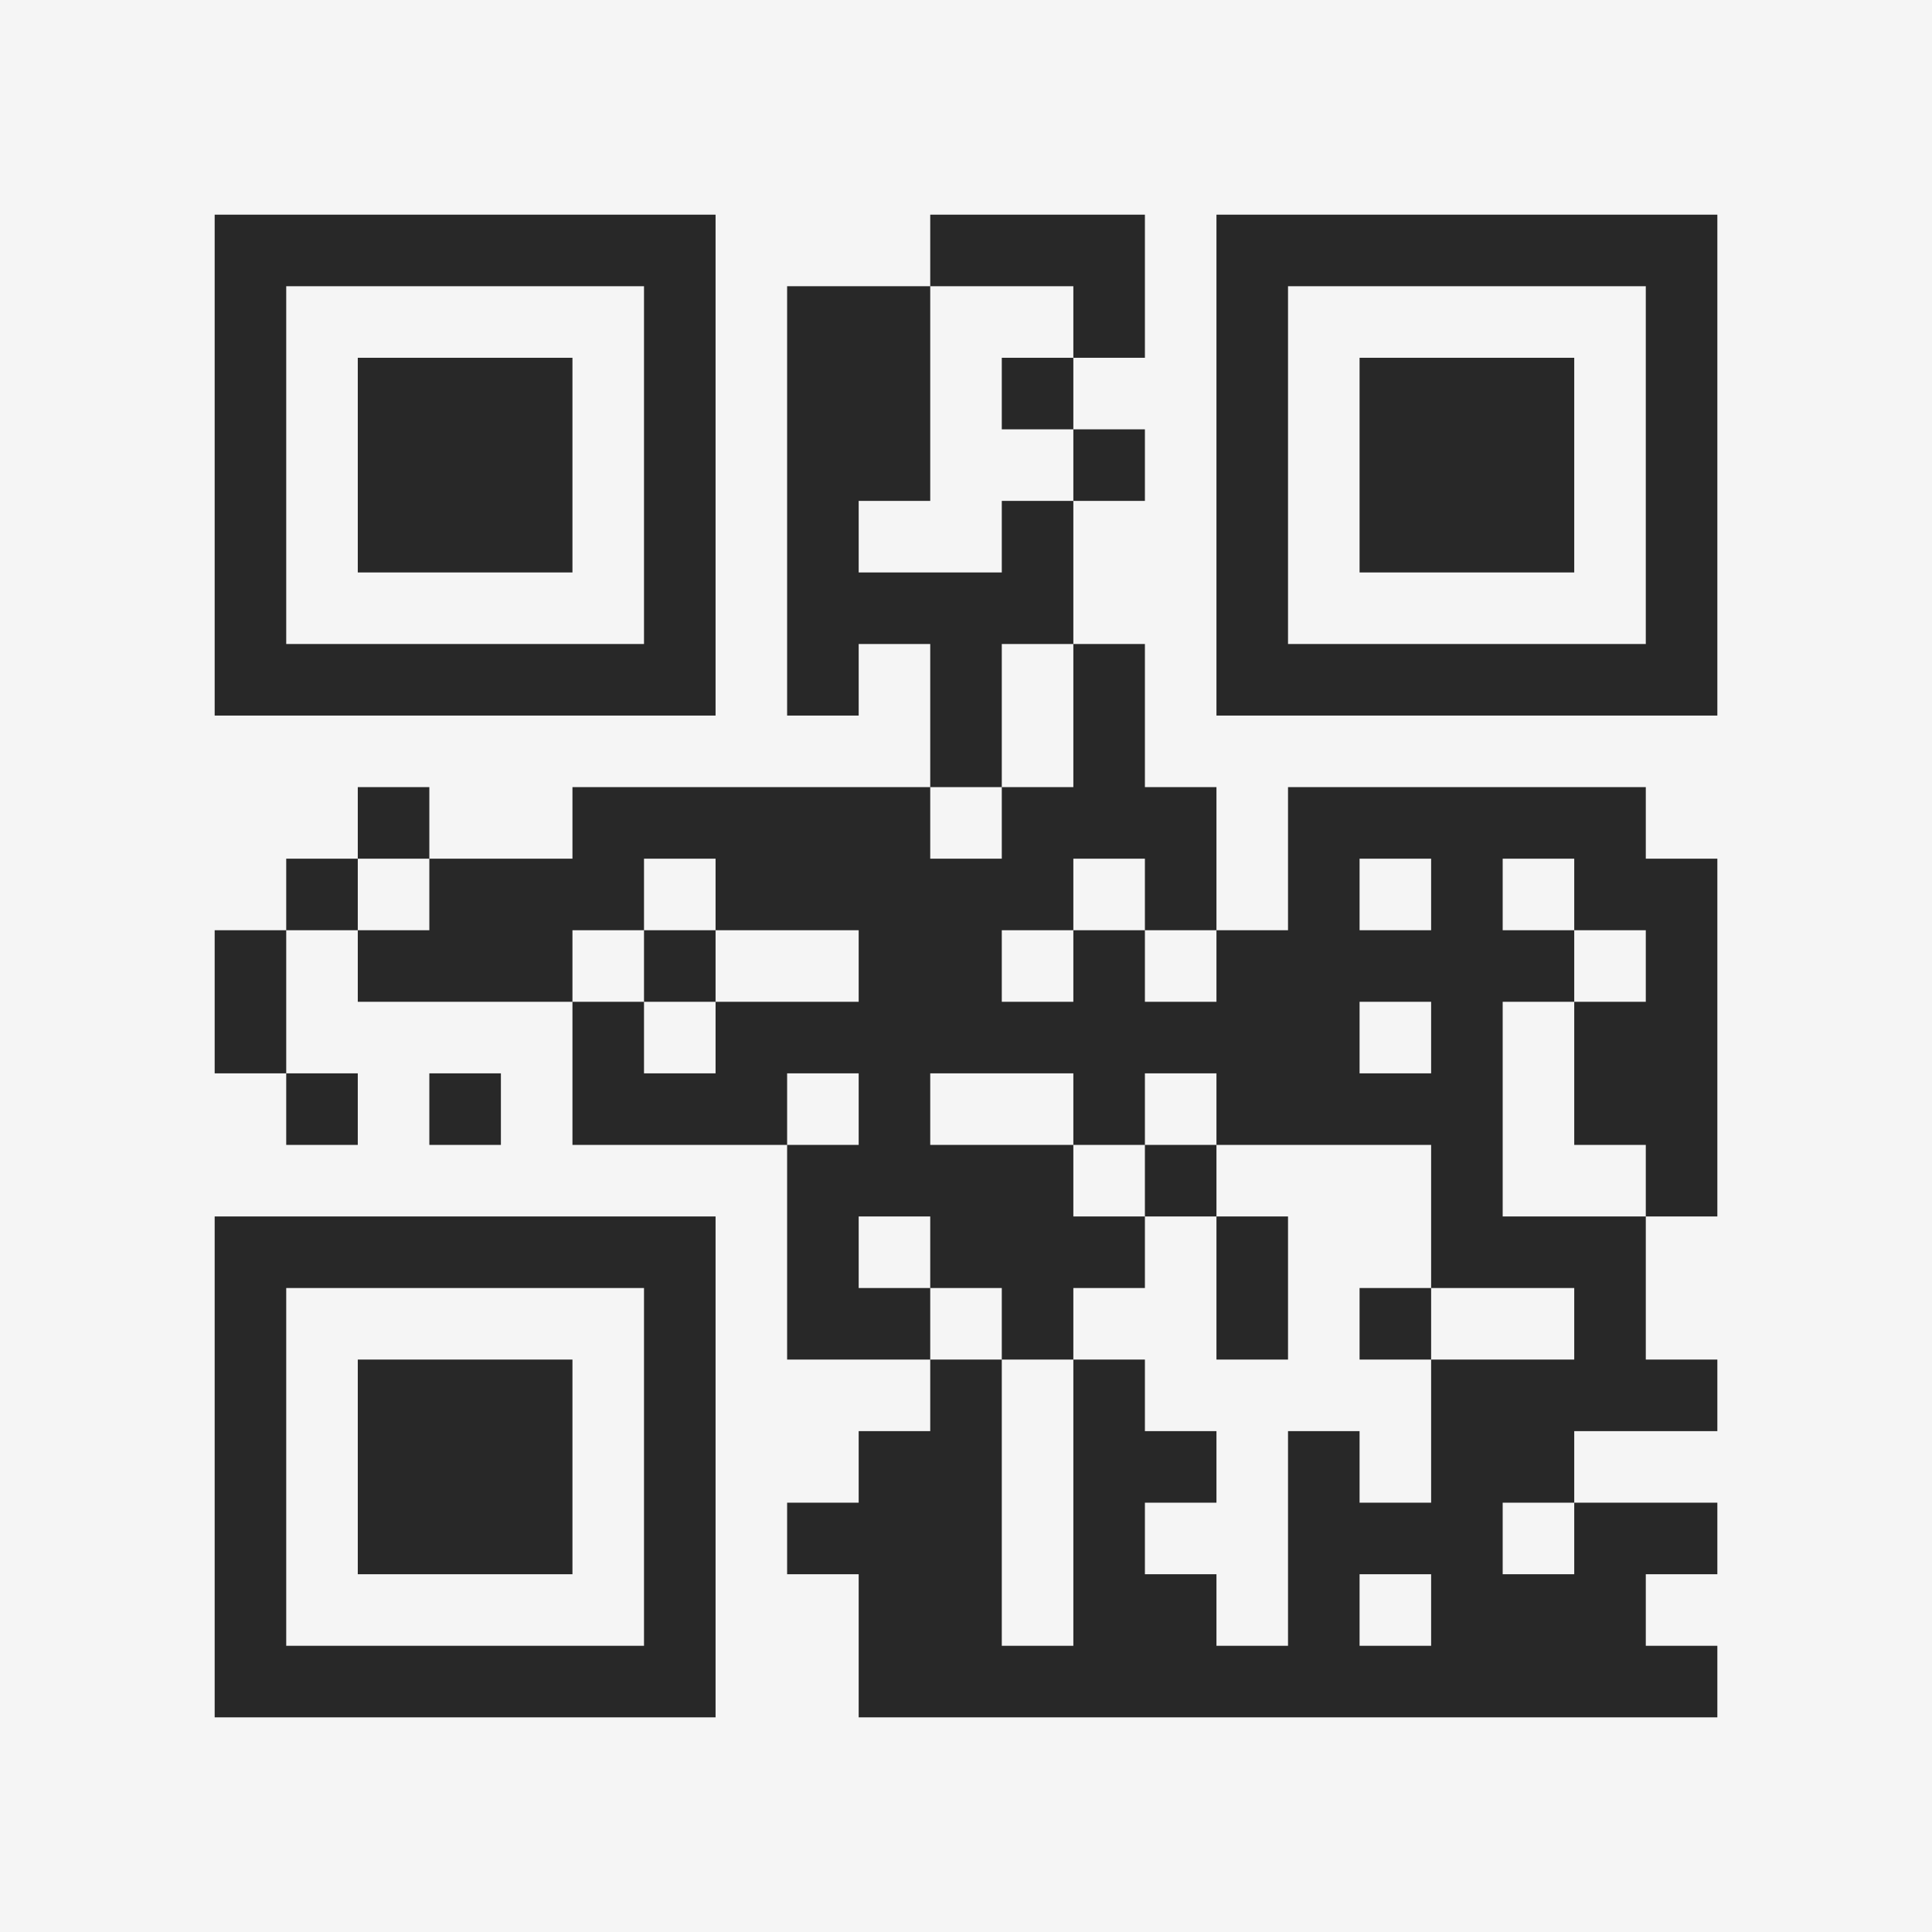 <?xml version="1.0" encoding="UTF-8"?>
<svg xmlns="http://www.w3.org/2000/svg" version="1.1" width="400" height="400" viewBox="0 0 400 400"><rect x="0" y="0" width="400" height="400" fill="#f5f5f5"/><g transform="scale(14.815)"><g transform="translate(3,3)"><path fill-rule="evenodd" d="M10 0L10 1L8 1L8 7L9 7L9 6L10 6L10 8L5 8L5 9L3 9L3 8L2 8L2 9L1 9L1 10L0 10L0 12L1 12L1 13L2 13L2 12L1 12L1 10L2 10L2 11L5 11L5 13L8 13L8 16L10 16L10 17L9 17L9 18L8 18L8 19L9 19L9 21L21 21L21 20L20 20L20 19L21 19L21 18L19 18L19 17L21 17L21 16L20 16L20 14L21 14L21 9L20 9L20 8L15 8L15 10L14 10L14 8L13 8L13 6L12 6L12 4L13 4L13 3L12 3L12 2L13 2L13 0ZM10 1L10 4L9 4L9 5L11 5L11 4L12 4L12 3L11 3L11 2L12 2L12 1ZM11 6L11 8L10 8L10 9L11 9L11 8L12 8L12 6ZM2 9L2 10L3 10L3 9ZM6 9L6 10L5 10L5 11L6 11L6 12L7 12L7 11L9 11L9 10L7 10L7 9ZM12 9L12 10L11 10L11 11L12 11L12 10L13 10L13 11L14 11L14 10L13 10L13 9ZM16 9L16 10L17 10L17 9ZM18 9L18 10L19 10L19 11L18 11L18 14L20 14L20 13L19 13L19 11L20 11L20 10L19 10L19 9ZM6 10L6 11L7 11L7 10ZM16 11L16 12L17 12L17 11ZM3 12L3 13L4 13L4 12ZM8 12L8 13L9 13L9 12ZM10 12L10 13L12 13L12 14L13 14L13 15L12 15L12 16L11 16L11 15L10 15L10 14L9 14L9 15L10 15L10 16L11 16L11 20L12 20L12 16L13 16L13 17L14 17L14 18L13 18L13 19L14 19L14 20L15 20L15 17L16 17L16 18L17 18L17 16L19 16L19 15L17 15L17 13L14 13L14 12L13 12L13 13L12 13L12 12ZM13 13L13 14L14 14L14 16L15 16L15 14L14 14L14 13ZM16 15L16 16L17 16L17 15ZM18 18L18 19L19 19L19 18ZM16 19L16 20L17 20L17 19ZM0 0L0 7L7 7L7 0ZM1 1L1 6L6 6L6 1ZM2 2L2 5L5 5L5 2ZM14 0L14 7L21 7L21 0ZM15 1L15 6L20 6L20 1ZM16 2L16 5L19 5L19 2ZM0 14L0 21L7 21L7 14ZM1 15L1 20L6 20L6 15ZM2 16L2 19L5 19L5 16Z" fill="#282828"/></g></g></svg>
